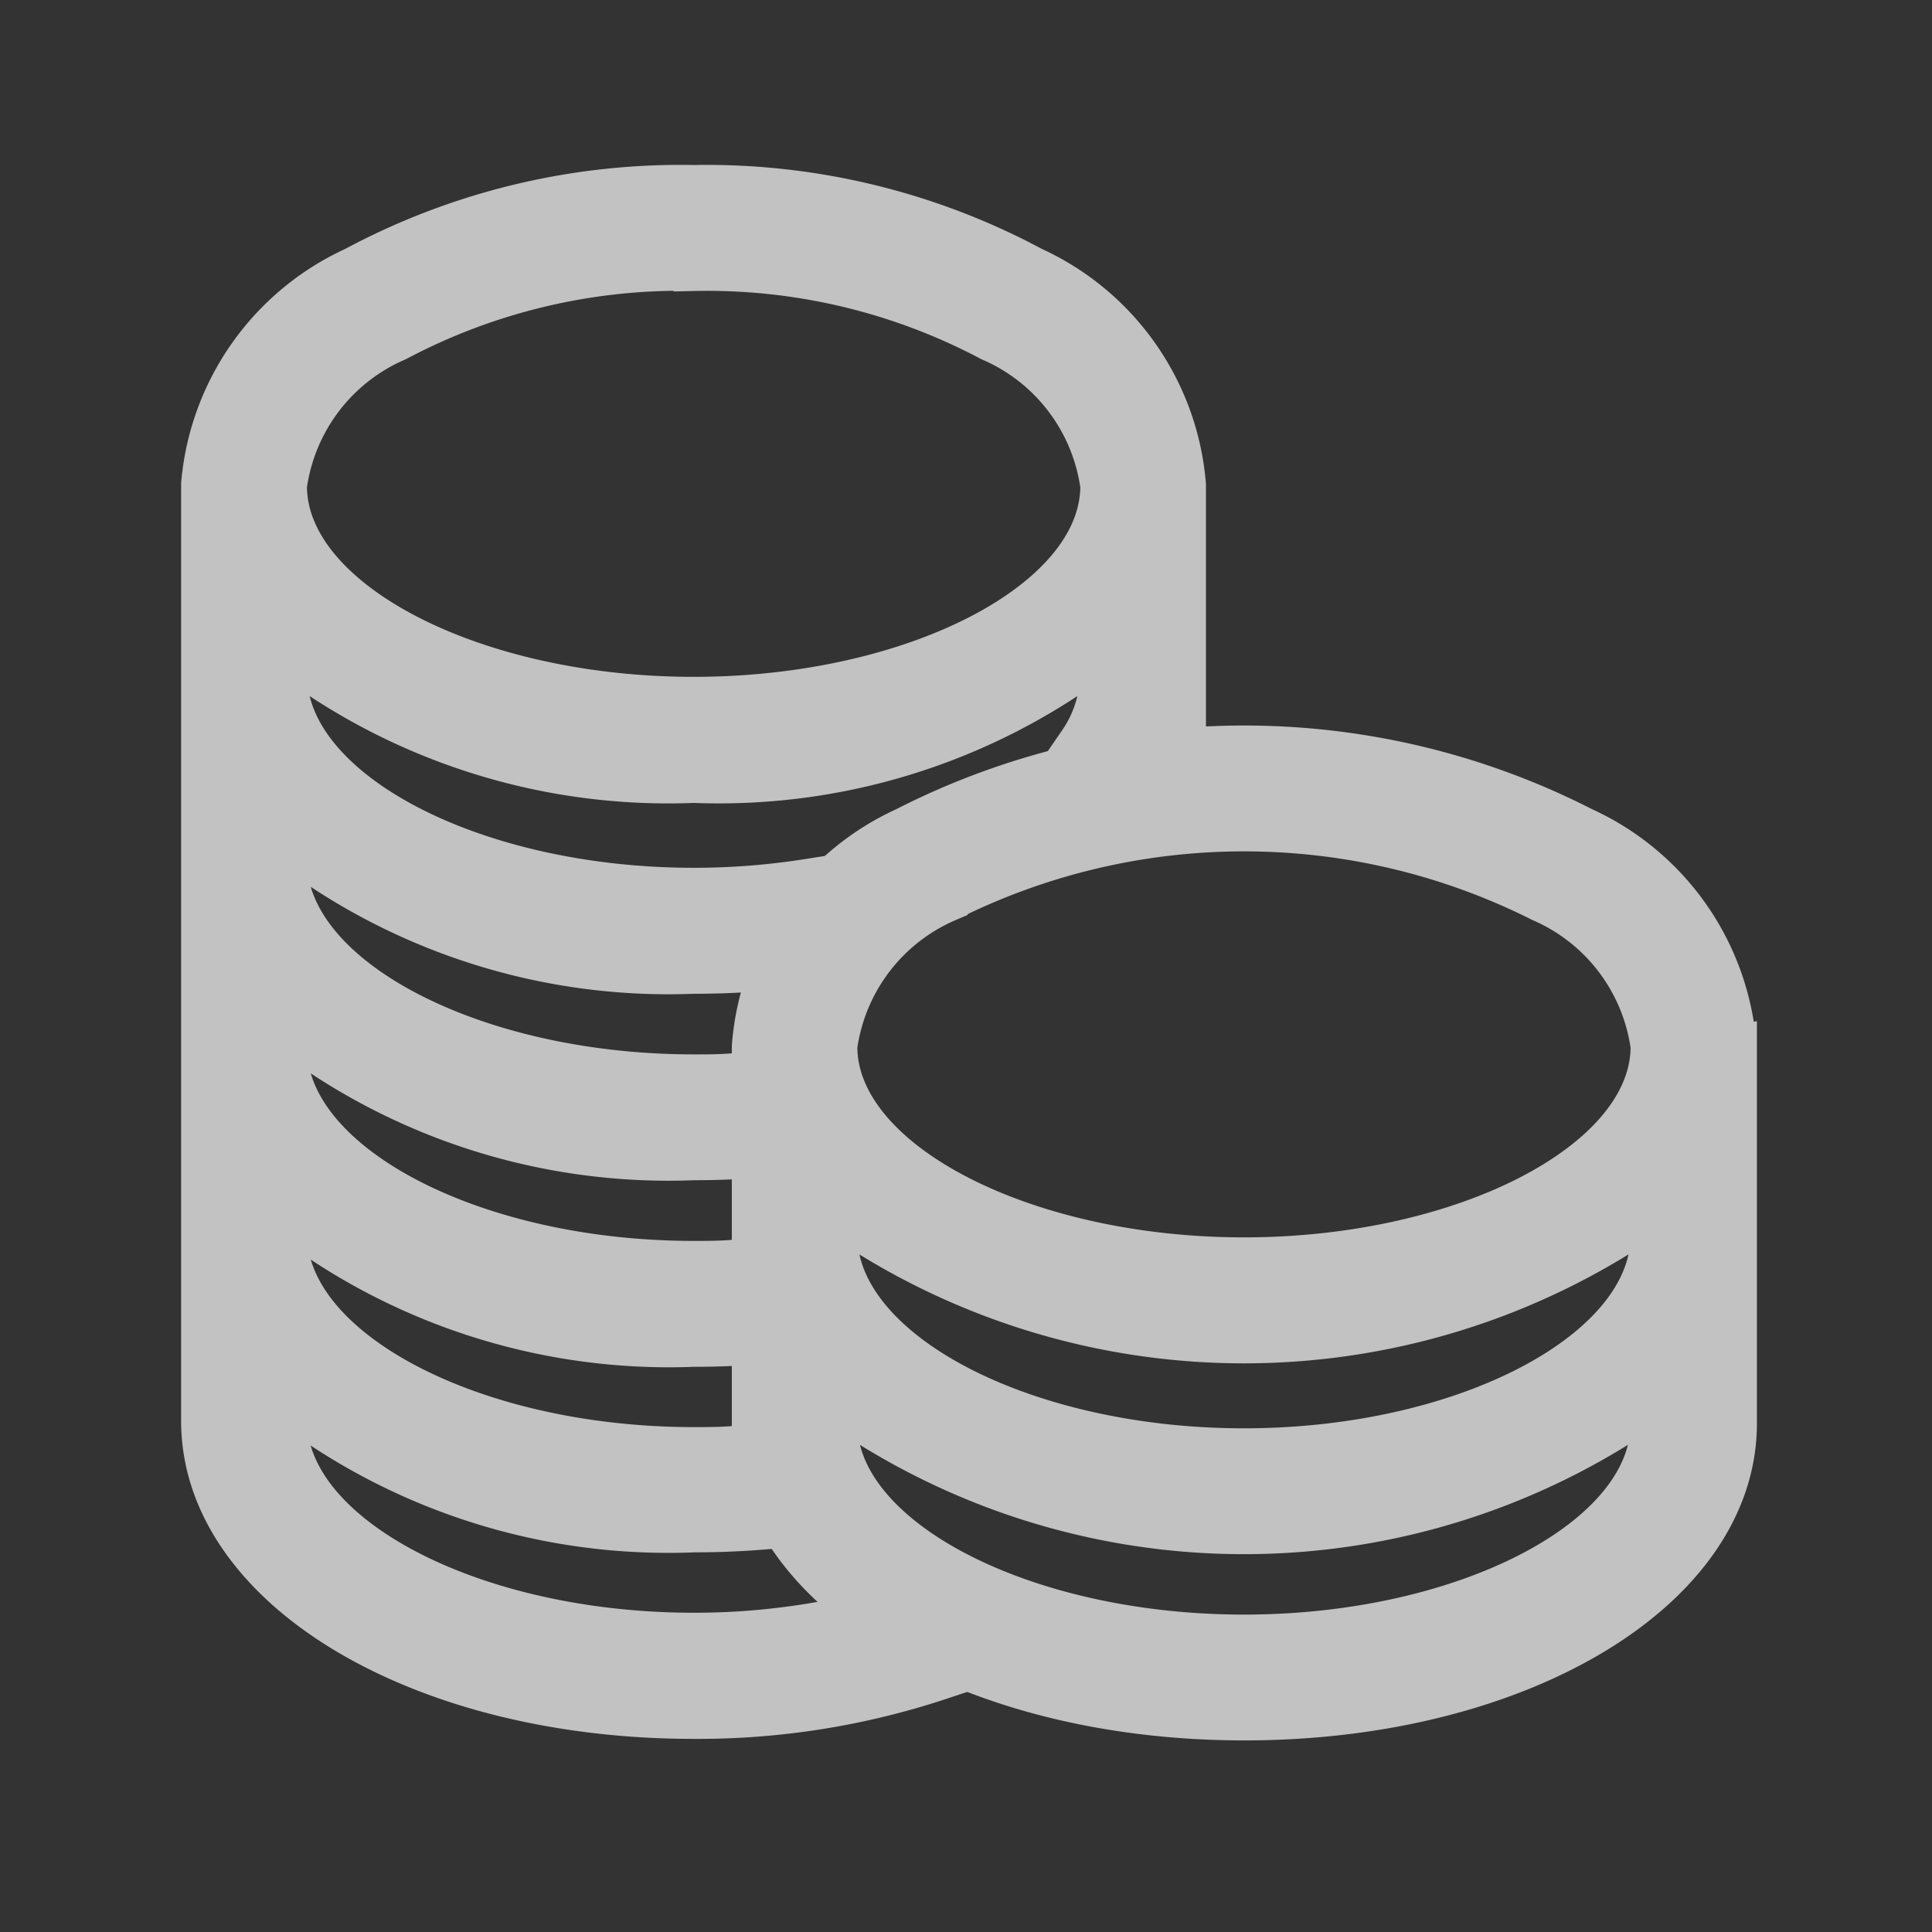 <svg xmlns="http://www.w3.org/2000/svg" width="24" height="24" viewBox="0 0 24 24"><rect x="0" y="0" width="24" height="24" fill="#333333" stroke="none"/><defs><style>.a{opacity:0.7;}.b{fill:none;fill-rule:evenodd;}.c{fill:#fff;stroke:#fff;stroke-width:0.5px;}</style></defs><g class="a"><path class="b" d="M0,0H24V24H0Z"/><g transform="translate(2.5 2.3)"><path class="c" d="M6.117,19.051c-3.43,0-6.117-1.626-6.117-3.7V3.71A3.275,3.275,0,0,1,1.9,1.016,8.574,8.574,0,0,1,6.117,0a8.572,8.572,0,0,1,4.214,1.016,3.268,3.268,0,0,1,1.9,2.708v3a9.6,9.6,0,0,0-1.329.187,1.507,1.507,0,0,0,.265-.83v-.24A7.853,7.853,0,0,1,6.117,7.424,7.854,7.854,0,0,1,1.064,5.842v.24c0,1.435,2.314,2.648,5.054,2.648a9.054,9.054,0,0,0,1.407-.109,3.379,3.379,0,0,0-.754,1.154c-.22.014-.44.02-.654.02A7.815,7.815,0,0,1,1.064,8.2v.2c0,1.435,2.314,2.648,5.054,2.648.161,0,.324,0,.483-.013V12.1c-.168.008-.33.011-.483.011a7.816,7.816,0,0,1-5.054-1.594v.2c0,1.435,2.314,2.648,5.054,2.648.159,0,.322,0,.483-.013v1.066c-.169.008-.331.011-.483.011A7.82,7.82,0,0,1,1.064,12.83v.2c0,1.435,2.314,2.648,5.054,2.648.167,0,.335,0,.5-.014A2.779,2.779,0,0,0,6.972,16.7c-.287.023-.574.034-.854.034a7.816,7.816,0,0,1-5.054-1.593v.205c0,1.43,2.314,2.638,5.054,2.638A8.923,8.923,0,0,0,7.933,17.8a5.992,5.992,0,0,0,1.246.766A9.549,9.549,0,0,1,6.117,19.051Zm0-17.987a7.508,7.508,0,0,0-3.684.873,2.3,2.3,0,0,0-1.37,1.8c0,1.421,2.314,2.621,5.054,2.621s5.053-1.2,5.053-2.621a2.3,2.3,0,0,0-1.37-1.8A7.5,7.5,0,0,0,6.117,1.065Z"/><path class="c" d="M260.752,193.119a3.264,3.264,0,0,0-1.9-2.714,9.254,9.254,0,0,0-8.429,0,3.261,3.261,0,0,0-1.9,2.723h0v4.682c0,2.067,2.687,3.687,6.117,3.687s6.117-1.62,6.117-3.687v-4.692h0Zm-1.064,2.353c0,1.435-2.314,2.648-5.053,2.648s-5.053-1.212-5.053-2.648v-.241a8.859,8.859,0,0,0,10.105,0Zm-8.736-4.145a8.2,8.2,0,0,1,7.367,0,2.3,2.3,0,0,1,1.369,1.8c0,1.421-2.314,2.621-5.053,2.621s-5.053-1.2-5.053-2.621A2.3,2.3,0,0,1,250.952,191.328Zm3.683,9.107c-2.739,0-5.053-1.2-5.053-2.623v-.221a8.807,8.807,0,0,0,10.105,0v.221C259.689,199.233,257.375,200.434,254.636,200.434Z" transform="translate(-241.682 -182.427)"/></g></g></svg>